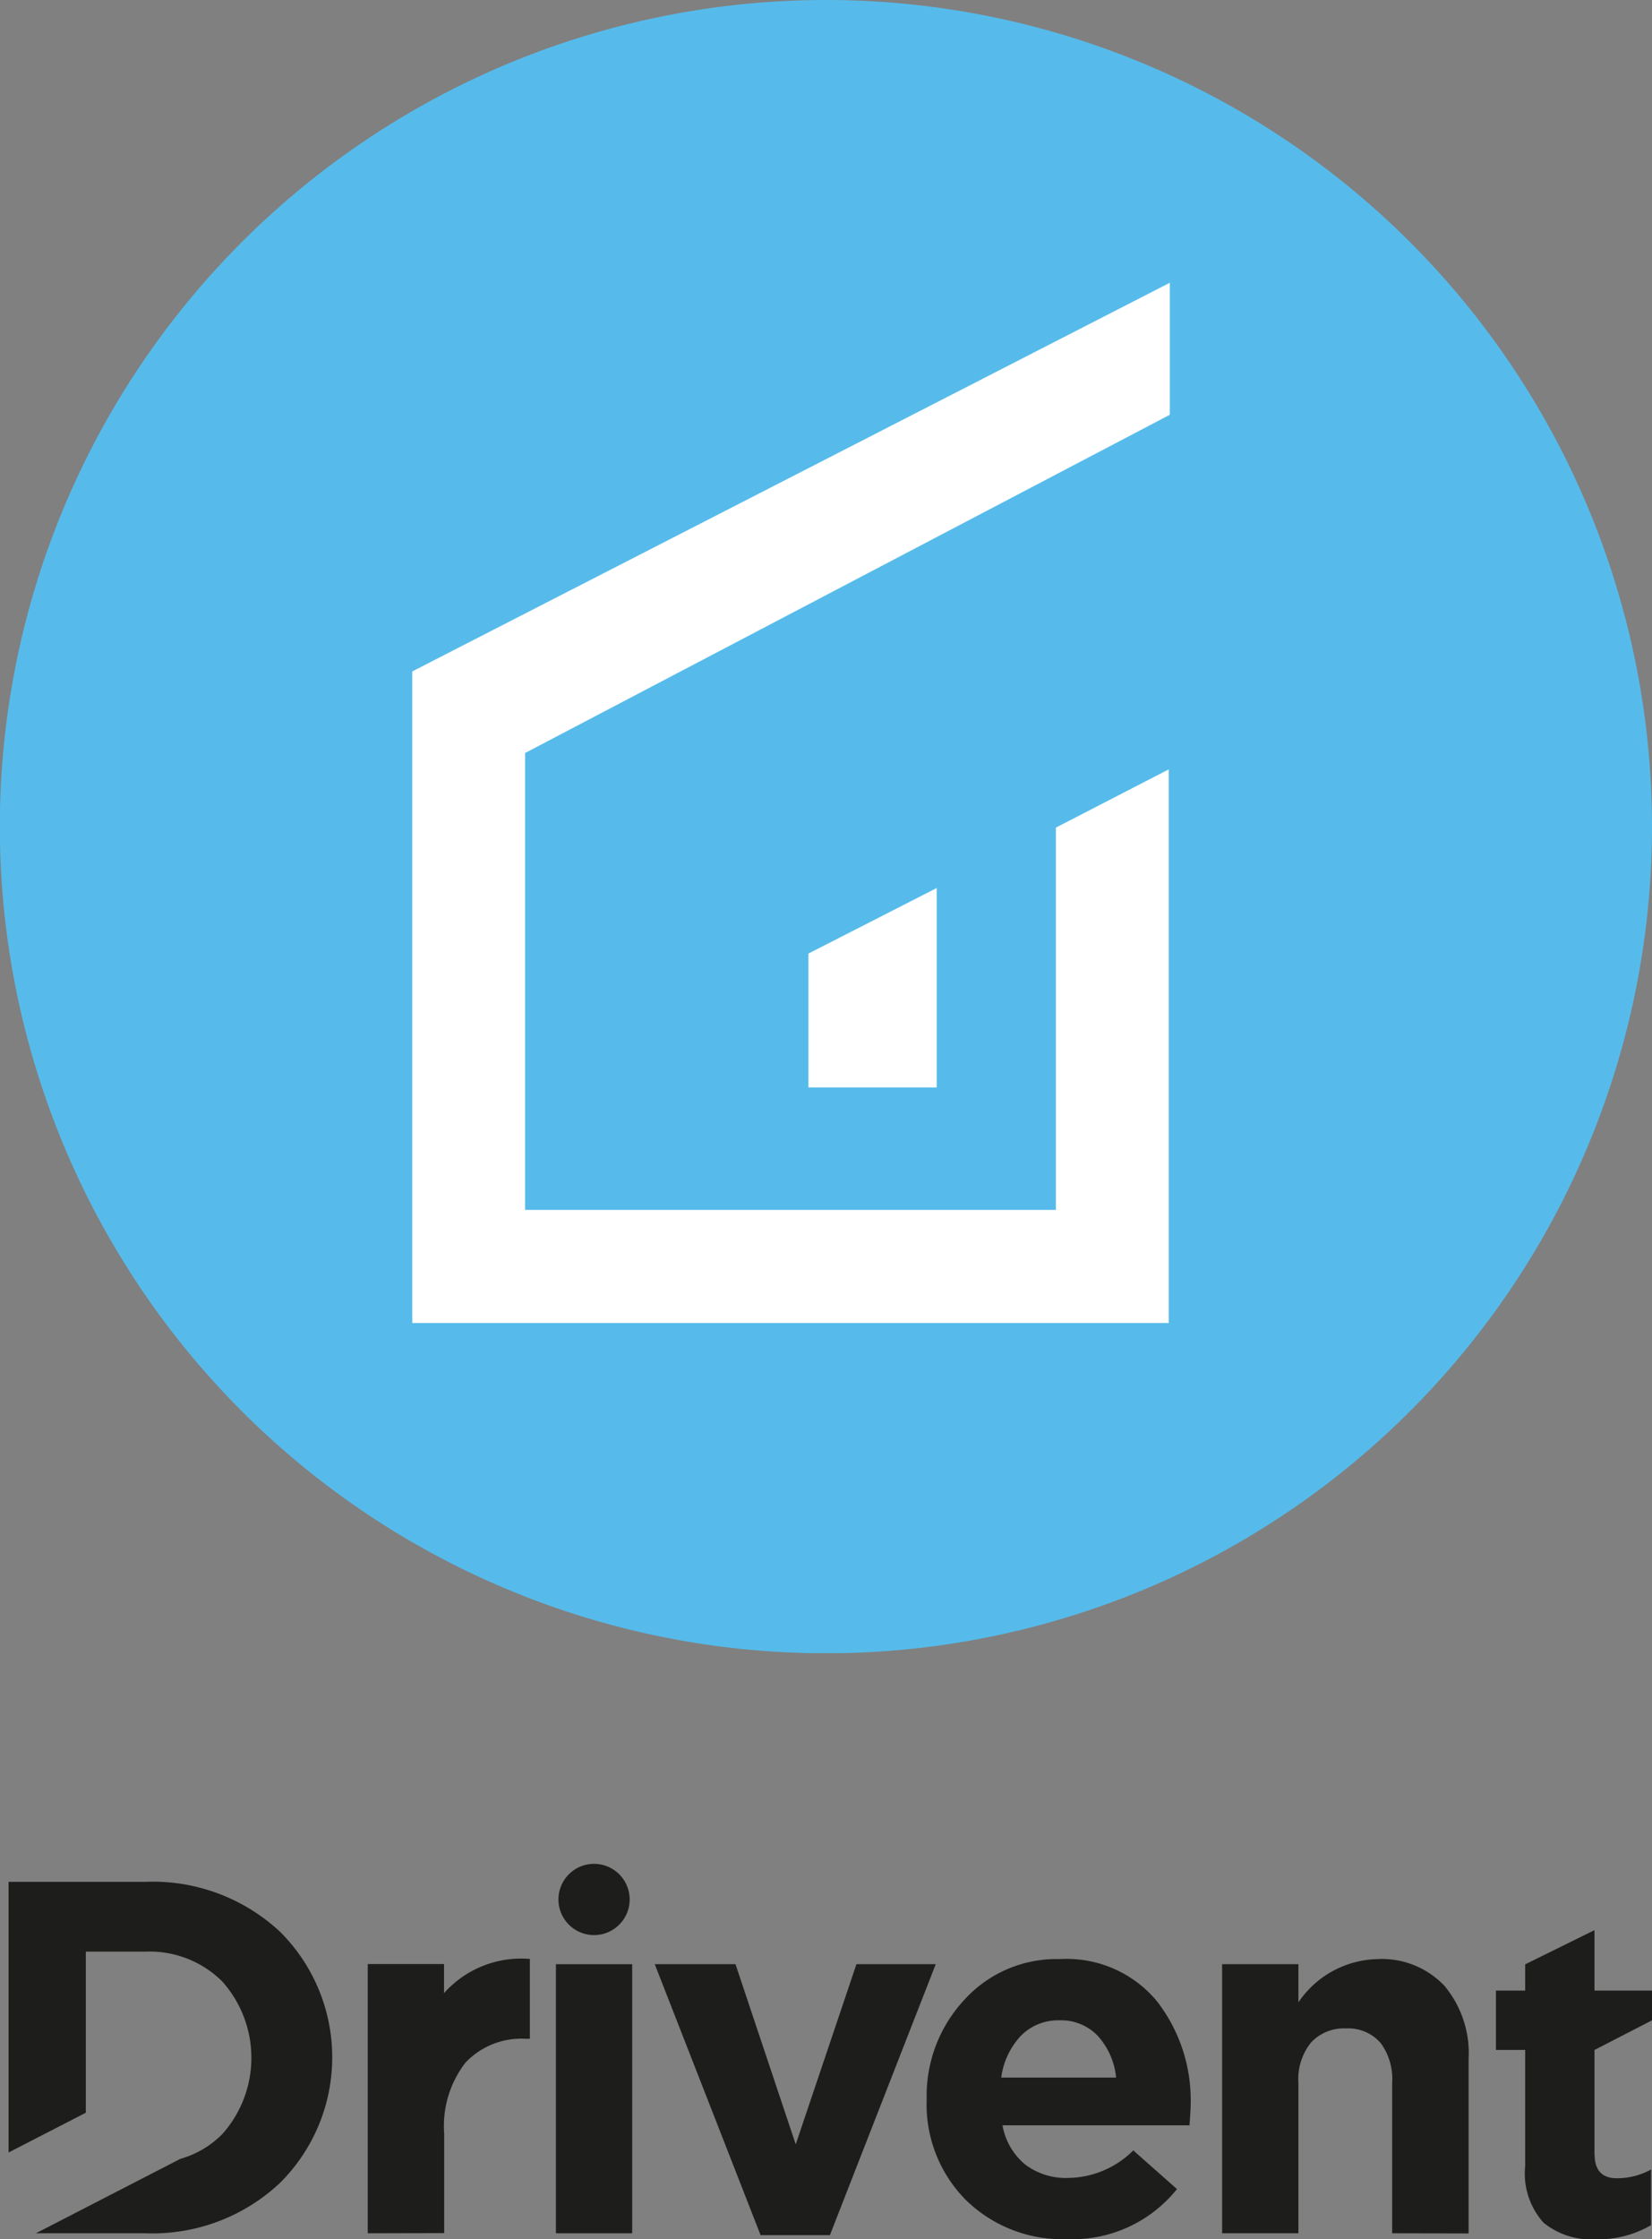 <svg xmlns="http://www.w3.org/2000/svg" viewBox="0 0 103.95 140.81"><rect x="0" y="0" width="103.95" height="140.81" fill="#808080" stroke="none"/><defs/><defs><clipPath id="a"><rect width="103.95" height="103.95" fill="none"/></clipPath><clipPath id="b"><rect width="103.41" height="23.61" x=".54" y="117.2" fill="none"/></clipPath><clipPath id="c"><rect width="103.41" height="23.61" x=".54" y="117.2" fill="none"/></clipPath></defs><g clip-path="url(#a)"><path fill="#56bbeb" d="M103.95 51.98A51.98 51.98 0 1151.97 0a51.98 51.98 0 0151.98 51.98"/><polygon fill="#fff" points="73.54 83.19 25.94 83.19 25.94 42.22 73.61 17.78 73.61 26.08 33.04 47.35 33.04 76.08 66.44 76.08 66.44 52.04 73.54 48.38 73.54 83.19"/><polygon fill="#fff" points="58.94 68.38 50.87 68.38 50.87 59.96 58.94 55.84 58.94 68.38"/></g><g clip-path="url(#b)"><g fill="#1d1d1b" clip-path="url(#c)"><path d="M23.14 140.43V123.5h4.8v1.83a6.5 6.5 0 015.4-2.15v5.02h-.25a4.84 4.84 0 00-3.8 1.5 6.51 6.51 0 00-1.34 4.47v6.25z"/><rect width="4.8" height="16.92" x="34.98" y="123.51"/><polygon points="47.86 140.55 41.2 123.51 46.28 123.51 50.07 134.84 53.89 123.51 58.88 123.51 52.22 140.55 47.86 140.55"/><path d="M67.15 140.8a8.68 8.68 0 01-6.35-2.44 8.52 8.52 0 01-2.49-6.36 8.86 8.86 0 012.37-6.25 7.82 7.82 0 016-2.56 7.37 7.37 0 016.12 2.65 10.15 10.15 0 012.12 6.54c0 .25-.03.67-.07 1.26H63.08a4.12 4.12 0 001.42 2.46 4.23 4.23 0 002.71.85 5.9 5.9 0 004.1-1.73l2.75 2.43a8.43 8.43 0 01-6.91 3.15M63 130.64h7.23a4.57 4.57 0 00-1.15-2.62 3.19 3.19 0 00-2.42-.98 3.28 3.28 0 00-2.41.96 4.74 4.74 0 00-1.25 2.64M17.62 121.47a11.74 11.74 0 00-8.46-3.14H.54v17.02l4.86-2.5v-10.13h3.76a6.48 6.48 0 014.81 1.86 7.2 7.2 0 01.02 9.61 6 6 0 01-2.64 1.56l-9.09 4.68h6.9a11.71 11.71 0 008.45-3.16 11.13 11.13 0 00.01-15.8M39.62 119.44a2.24 2.24 0 11-2.24-2.24 2.24 2.24 0 012.24 2.24M86.85 128.43a3.82 3.82 0 01.75 2.56v9.44h.11l4.7.01v-10.97a6.61 6.61 0 00-1.52-4.6 5.42 5.42 0 00-4.23-1.68 6.17 6.17 0 00-4.96 2.72v-2.4h-4.8v16.92h4.8v-9.44a3.67 3.67 0 01.8-2.56 2.82 2.82 0 012.2-.88 2.67 2.67 0 012.14.88M100.33 135.47v-6.57h.01l3.61-1.86v-1.87h-3.62v-3.8l-4.36 2.15v1.65h-1.84v3.73h1.84v7.3a4.63 4.63 0 001.16 3.57 4.79 4.79 0 003.32 1.04 6.6 6.6 0 003.44-.89v-3.5a4.44 4.44 0 01-2.15.55q-1.4 0-1.4-1.5"/></g></g></svg>